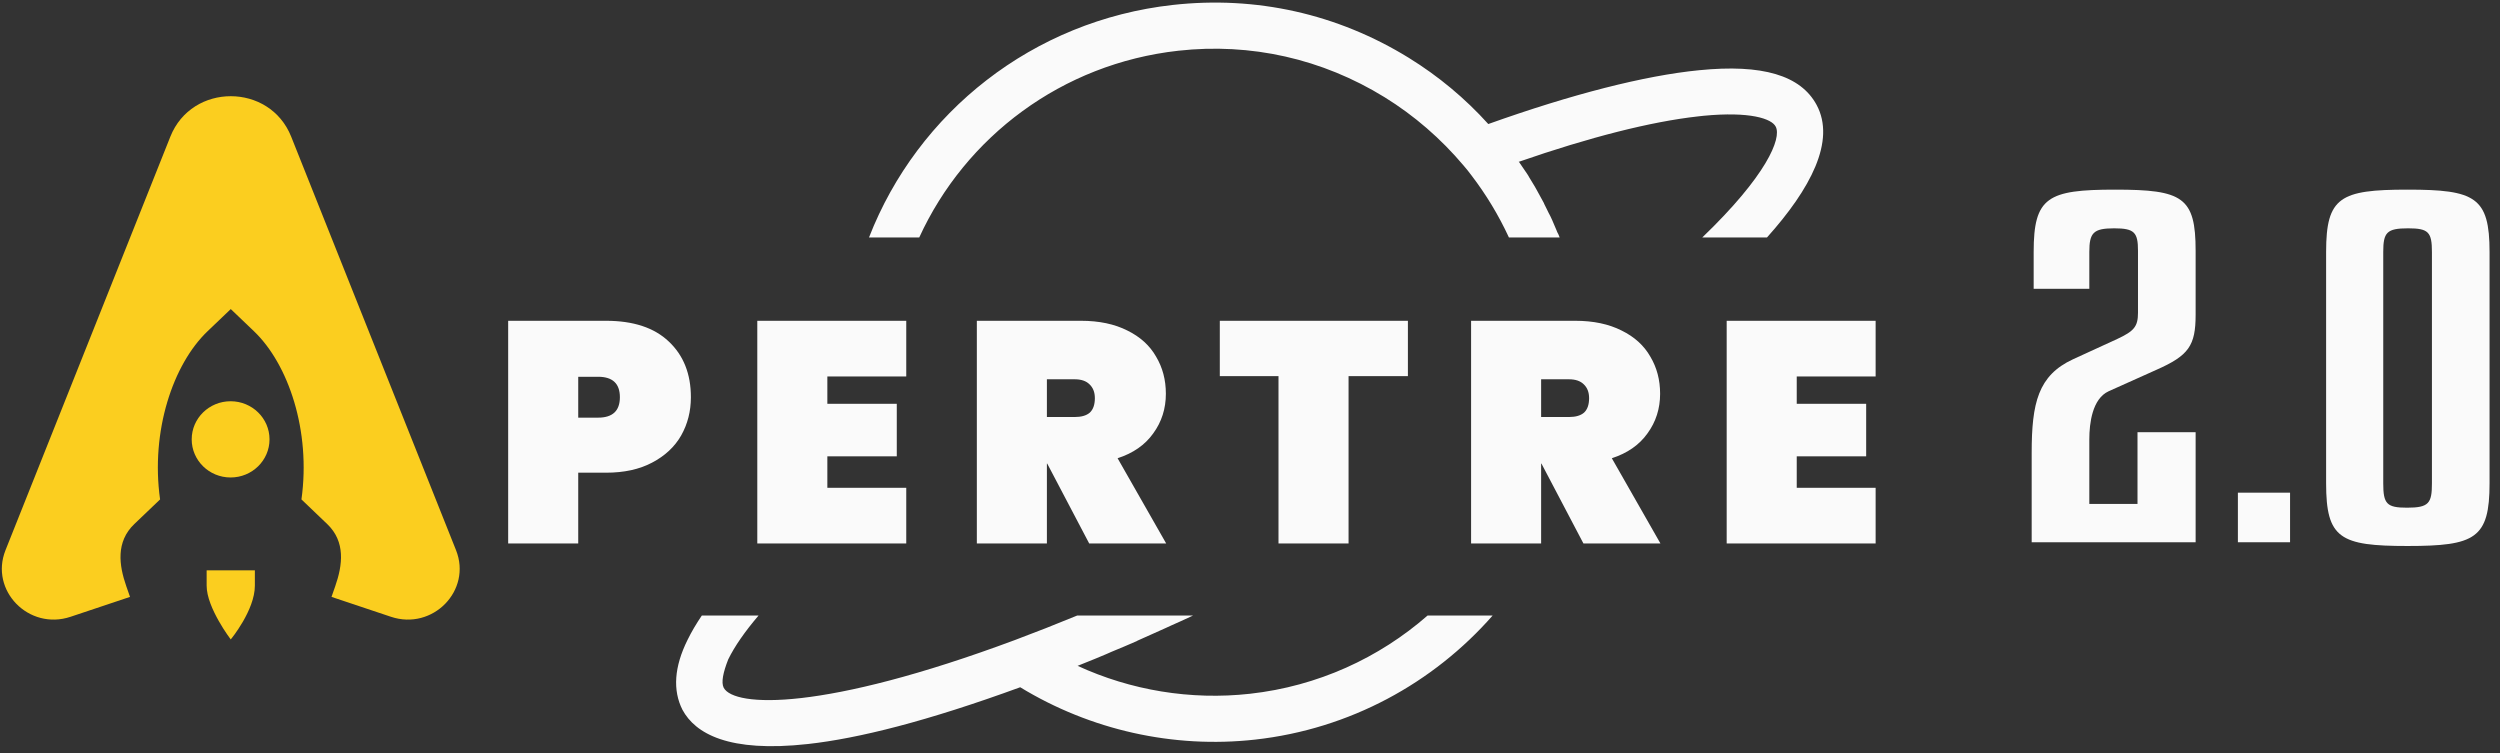 <svg width="219" height="66" viewBox="0 0 219 66" fill="none" xmlns="http://www.w3.org/2000/svg">
<rect x="0" y="0" width="219" height="66" fill="#333333" stroke="none"/>
<g clip-path="url(#clip0_1535_4624)">
<path d="M61.48 53.921C60.991 54.642 60.571 55.354 60.232 56.049C59.057 58.411 58.92 60.474 59.785 62.181C60.906 64.257 63.822 65.949 70.781 65.175C75.198 64.683 81.189 63.191 89.37 60.203C95.518 63.95 102.778 65.587 109.949 64.789C118.255 63.864 125.57 59.829 130.755 53.921H125.055C120.812 57.631 115.444 60.112 109.499 60.774C104.294 61.353 99.049 60.47 94.398 58.328C94.427 58.31 94.464 58.298 94.501 58.287C94.538 58.275 94.575 58.263 94.603 58.245C94.756 58.183 94.911 58.121 95.067 58.058C95.655 57.823 96.258 57.581 96.859 57.322C96.931 57.288 96.999 57.261 97.063 57.234C97.155 57.197 97.241 57.162 97.326 57.116C98.058 56.821 98.818 56.492 99.578 56.163C99.592 56.144 99.618 56.134 99.648 56.122C99.671 56.112 99.697 56.102 99.722 56.086C100.114 55.905 100.507 55.732 100.9 55.559C101.296 55.384 101.691 55.21 102.085 55.028L102.609 54.787C103.18 54.539 103.749 54.275 104.33 54.005C104.39 53.977 104.45 53.949 104.511 53.921H94.361C92.507 54.685 90.686 55.401 88.906 56.067C72.057 62.343 64.324 61.951 63.398 60.251C63.162 59.788 63.34 58.912 63.793 57.762C64.349 56.624 65.244 55.334 66.449 53.921H61.48Z" fill="#FAFAFA"/>
<path d="M76.125 20.801H80.526C84.571 11.97 93.027 5.578 103.218 4.444C109.572 3.737 115.826 5.149 121.288 8.515C123.888 10.12 126.23 12.152 128.208 14.499C128.454 14.778 128.669 15.059 128.884 15.341C130.179 17.033 131.284 18.858 132.181 20.801H136.625C136.588 20.706 136.55 20.61 136.51 20.513C136.436 20.399 136.392 20.282 136.348 20.164C136.286 20.018 136.224 19.872 136.161 19.726C136.099 19.58 136.036 19.434 135.975 19.289C135.953 19.23 135.923 19.172 135.893 19.114C135.864 19.056 135.835 18.998 135.813 18.94C135.702 18.742 135.601 18.532 135.498 18.318C135.421 18.16 135.344 18 135.261 17.84L135.257 17.81C135.16 17.623 135.055 17.437 134.951 17.251C134.845 17.063 134.74 16.875 134.642 16.686C134.604 16.63 134.575 16.572 134.546 16.514C134.516 16.456 134.486 16.398 134.449 16.341C134.375 16.213 134.292 16.079 134.208 15.944C134.123 15.807 134.038 15.67 133.962 15.539C133.921 15.452 133.847 15.338 133.773 15.225C133.662 15.054 133.545 14.885 133.426 14.716C133.307 14.544 133.188 14.374 133.076 14.202C133.046 14.205 133.042 14.175 133.042 14.175C139.265 12.016 144.626 10.655 148.741 10.197L149.224 10.143C153.316 9.749 155.196 10.395 155.55 11.089C156.099 12.112 154.726 15.419 149.12 20.801H154.789C158.609 16.539 160.827 12.344 159.136 9.193C157.742 6.598 154.383 5.596 148.839 6.152C144.082 6.62 137.709 8.246 130.374 10.865C128.345 8.616 126.014 6.675 123.415 5.069C117.162 1.212 110.03 -0.379 102.739 0.433C90.472 1.798 80.392 9.839 76.125 20.801Z" fill="#FAFAFA"/>
<path d="M0.482 48.196C-0.925 51.725 2.524 55.253 6.184 54.029L11.389 52.288L11.064 51.357C10.421 49.515 10.139 47.461 11.768 45.904L14.023 43.75C13.182 37.75 15.162 31.903 18.18 29.019L20.215 27.075L22.249 29.019C25.268 31.903 27.247 37.75 26.407 43.75L28.661 45.904C30.29 47.461 30.008 49.515 29.365 51.358L29.04 52.288L34.245 54.029C37.905 55.253 41.354 51.725 39.948 48.196L25.507 11.969C23.625 7.247 16.805 7.247 14.923 11.969L0.482 48.196Z" fill="#FBCE1F"/>
<path d="M18.102 49.963V51.308C18.102 53.25 20.214 56.015 20.214 56.015C20.214 56.015 22.326 53.465 22.326 51.308V49.963H18.102Z" fill="#FBCE1F"/>
<path d="M20.202 41.827C22.084 41.827 23.61 40.332 23.61 38.488C23.61 36.644 22.084 35.149 20.202 35.149C18.319 35.149 16.793 36.644 16.793 38.488C16.793 40.332 18.319 41.827 20.202 41.827Z" fill="#FBCE1F"/>
<path d="M60.522 34.795C60.522 36.026 60.237 37.147 59.665 38.157C59.094 39.149 58.246 39.938 57.122 40.526C56.016 41.114 54.671 41.408 53.086 41.408H50.653V47.607H44.516V28.101H53.086C55.482 28.101 57.315 28.707 58.587 29.919C59.877 31.131 60.522 32.757 60.522 34.795ZM52.395 36.586C53.666 36.586 54.302 35.989 54.302 34.795C54.302 33.602 53.666 33.005 52.395 33.005H50.653V36.586H52.395ZM72.476 32.977V35.374H78.558V39.975H72.476V42.73H79.388V47.607H66.339V28.101H79.388V32.977H72.476ZM95.413 47.607L91.736 40.609H91.708V47.607H85.571V28.101H94.693C96.278 28.101 97.633 28.385 98.758 28.955C99.881 29.506 100.72 30.268 101.273 31.241C101.844 32.197 102.13 33.28 102.13 34.492C102.13 35.797 101.762 36.954 101.024 37.964C100.306 38.974 99.264 39.7 97.901 40.141L102.157 47.607H95.413ZM91.708 36.531H94.141C94.73 36.531 95.172 36.403 95.467 36.146C95.762 35.87 95.91 35.448 95.91 34.878C95.91 34.364 95.753 33.96 95.44 33.666C95.145 33.372 94.712 33.225 94.141 33.225H91.708V36.531ZM123.332 28.101V32.95H118.134V47.607H111.997V32.95H106.855V28.101H123.332ZM138.708 47.607L135.031 40.609H135.003V47.607H128.867V28.101H137.99C139.574 28.101 140.929 28.385 142.053 28.955C143.177 29.506 144.016 30.268 144.569 31.241C145.14 32.197 145.426 33.28 145.426 34.492C145.426 35.797 145.057 36.954 144.32 37.964C143.601 38.974 142.56 39.7 141.196 40.141L145.454 47.607H138.708ZM135.003 36.531H137.437C138.026 36.531 138.468 36.403 138.763 36.146C139.058 35.87 139.205 35.448 139.205 34.878C139.205 34.364 139.049 33.96 138.736 33.666C138.441 33.372 138.008 33.225 137.437 33.225H135.003V36.531ZM157.394 32.977V35.374H163.476V39.975H157.394V42.73H164.305V47.607H151.257V28.101H164.305V32.977H157.394Z" fill="#FAFAFA"/>
<path d="M192.337 47.5H177.975V39.67C177.975 35.294 178.541 32.891 181.588 31.476L185.461 29.699C186.94 29.008 187.288 28.614 187.288 27.396V21.975C187.288 20.363 186.984 20.001 185.2 20.001C183.372 20.001 183.024 20.396 183.024 22.074V25.298H178.149V22.074C178.149 17.27 179.368 16.612 185.287 16.612C191.206 16.612 192.337 17.27 192.337 21.975V27.561C192.337 30.291 191.728 31.147 188.899 32.397L184.721 34.272C183.285 34.93 183.024 37.071 183.024 38.486V44.145H187.245V37.861H192.337V47.5Z" fill="#FAFAFA"/>
<path d="M200.609 43.158V47.501H196.039V43.158H200.609Z" fill="#FAFAFA"/>
<path d="M218.085 22.074V42.335C218.085 47.171 216.823 47.829 210.905 47.829C204.986 47.829 203.768 47.171 203.768 42.335V22.074C203.768 17.27 204.986 16.612 210.905 16.612C216.823 16.612 218.085 17.27 218.085 22.074ZM213.037 42.335V22.074C213.037 20.33 212.733 20.001 210.948 20.001C209.076 20.001 208.772 20.363 208.772 22.074V42.335C208.772 44.145 209.076 44.474 210.861 44.474C212.776 44.474 213.037 44.079 213.037 42.335Z" fill="#FAFAFA"/>
</g>
<defs>
<clipPath id="clip0_1535_4624">
<rect width="217.925" height="66" fill="white" transform="translate(0.16)"/>
</clipPath>
</defs>
</svg>
